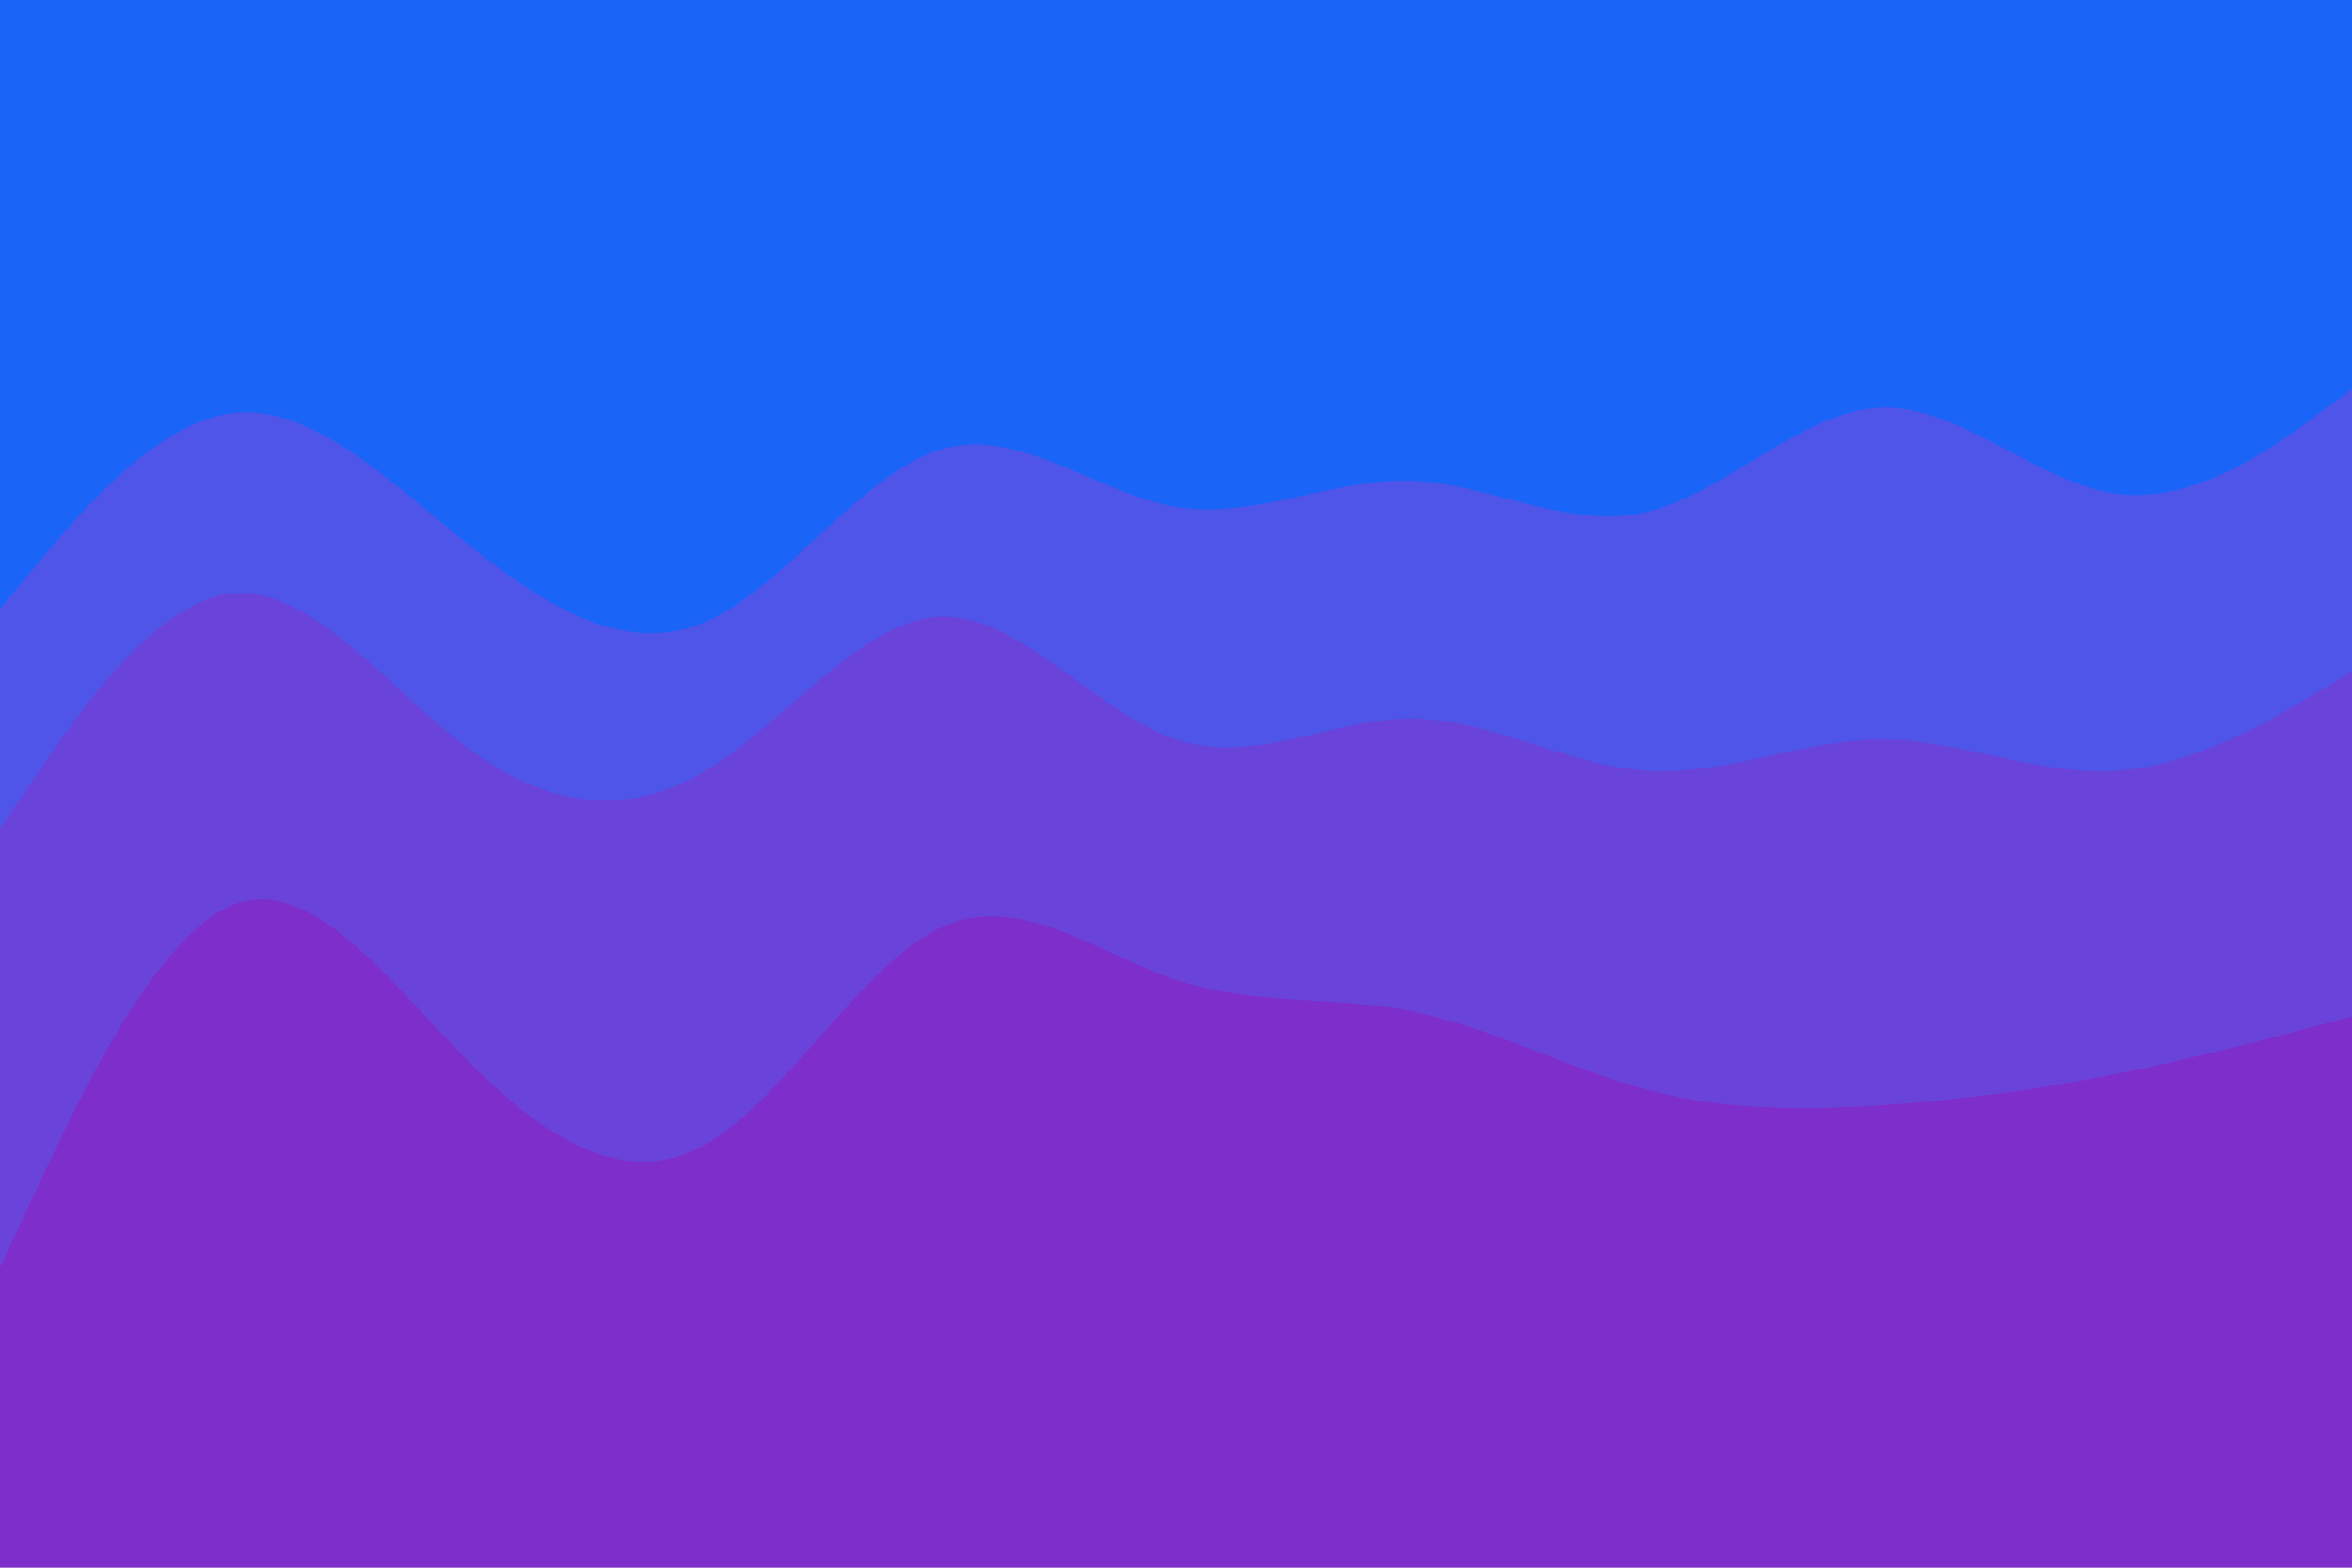 <svg id="visual" viewBox="0 0 900 600" width="900" height="600" xmlns="http://www.w3.org/2000/svg" xmlns:xlink="http://www.w3.org/1999/xlink" version="1.1"><path d="M0 235L15 217C30 199 60 163 90 160C120 157 150 187 180 211C210 235 240 253 270 240C300 227 330 183 360 174C390 165 420 191 450 196C480 201 510 185 540 186C570 187 600 205 630 198C660 191 690 159 720 158C750 157 780 187 810 191C840 195 870 173 885 162L900 151L900 0L885 0C870 0 840 0 810 0C780 0 750 0 720 0C690 0 660 0 630 0C600 0 570 0 540 0C510 0 480 0 450 0C420 0 390 0 360 0C330 0 300 0 270 0C240 0 210 0 180 0C150 0 120 0 90 0C60 0 30 0 15 0L0 0Z" fill="#1a64f7"></path><path d="M0 319L15 297C30 275 60 231 90 229C120 227 150 267 180 289C210 311 240 315 270 297C300 279 330 239 360 238C390 237 420 275 450 285C480 295 510 277 540 277C570 277 600 295 630 297C660 299 690 285 720 285C750 285 780 299 810 297C840 295 870 277 885 268L900 259L900 149L885 160C870 171 840 193 810 189C780 185 750 155 720 156C690 157 660 189 630 196C600 203 570 185 540 184C510 183 480 199 450 194C420 189 390 163 360 172C330 181 300 225 270 238C240 251 210 233 180 209C150 185 120 155 90 158C60 161 30 197 15 215L0 233Z" fill="#4f55e9"></path><path d="M0 487L15 455C30 423 60 359 90 348C120 337 150 379 180 409C210 439 240 457 270 440C300 423 330 371 360 357C390 343 420 367 450 377C480 387 510 383 540 389C570 395 600 411 630 419C660 427 690 427 720 425C750 423 780 419 810 413C840 407 870 399 885 395L900 391L900 257L885 266C870 275 840 293 810 295C780 297 750 283 720 283C690 283 660 297 630 295C600 293 570 275 540 275C510 275 480 293 450 283C420 273 390 235 360 236C330 237 300 277 270 295C240 313 210 309 180 287C150 265 120 225 90 227C60 229 30 273 15 295L0 317Z" fill="#6a44da"></path><path d="M0 601L15 601C30 601 60 601 90 601C120 601 150 601 180 601C210 601 240 601 270 601C300 601 330 601 360 601C390 601 420 601 450 601C480 601 510 601 540 601C570 601 600 601 630 601C660 601 690 601 720 601C750 601 780 601 810 601C840 601 870 601 885 601L900 601L900 389L885 393C870 397 840 405 810 411C780 417 750 421 720 423C690 425 660 425 630 417C600 409 570 393 540 387C510 381 480 385 450 375C420 365 390 341 360 355C330 369 300 421 270 438C240 455 210 437 180 407C150 377 120 335 90 346C60 357 30 421 15 453L0 485Z" fill="#7e2eca"></path></svg>